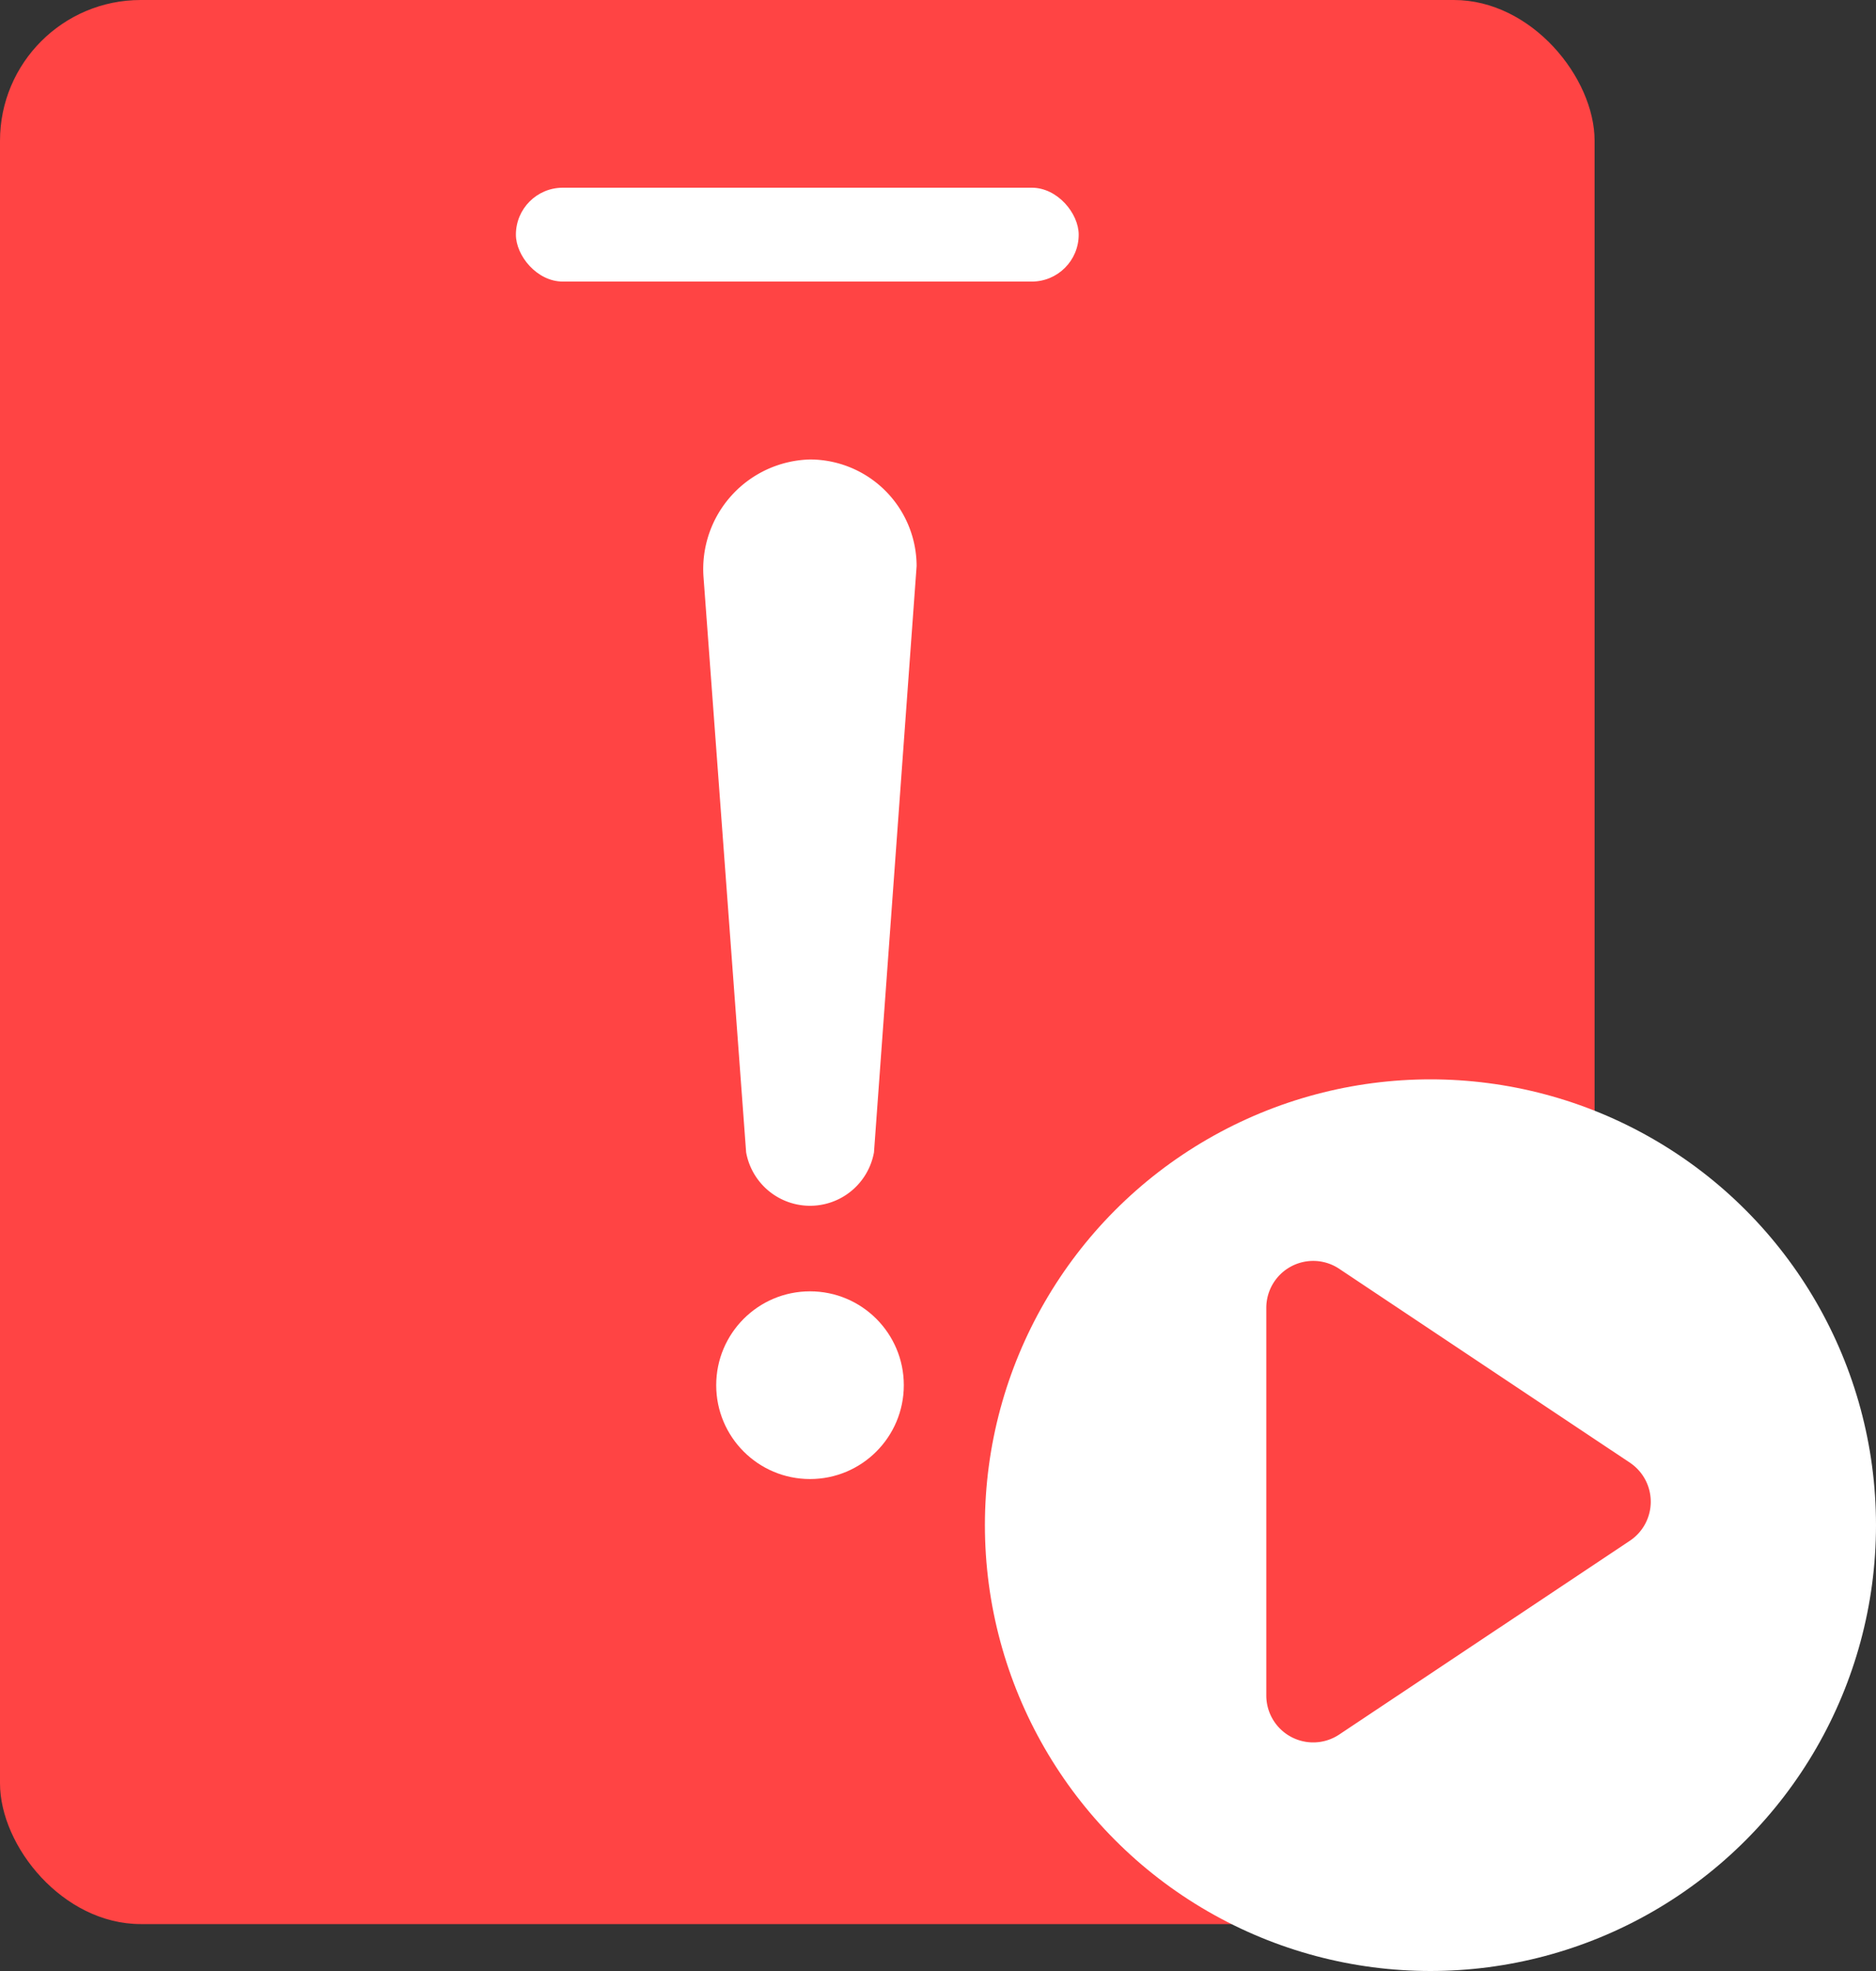 <svg xmlns="http://www.w3.org/2000/svg" width="40" height="42" viewBox="0 0 40 42"><rect x="0" y="0" width="40" height="42" fill="#333333" stroke="none"/><defs><style>.a{fill:#f44;}.b{fill:#fff;}</style></defs><g transform="translate(-72 -479)"><rect class="a" width="34" height="41" rx="3" transform="translate(72 479)"/><g transform="translate(87 488.791)"><path class="b" d="M315.909,117.764a1.385,1.385,0,0,0,2.726,0l.909-12.493A2.276,2.276,0,0,0,317.271,103,2.335,2.335,0,0,0,315,105.5Z" transform="translate(-315 -103)"/><circle class="b" cx="2" cy="2" r="2" transform="translate(0.271 17.726)"/></g><rect class="b" width="12" height="2" rx="1" transform="translate(83 483)"/><circle class="b" cx="9.5" cy="9.5" r="9.5" transform="translate(93 502)"/><path class="a" d="M5.168,1.248a1,1,0,0,1,1.664,0l4.131,6.2A1,1,0,0,1,10.131,9H1.869a1,1,0,0,1-.832-1.555Z" transform="translate(108 505) rotate(90)"/></g></svg>